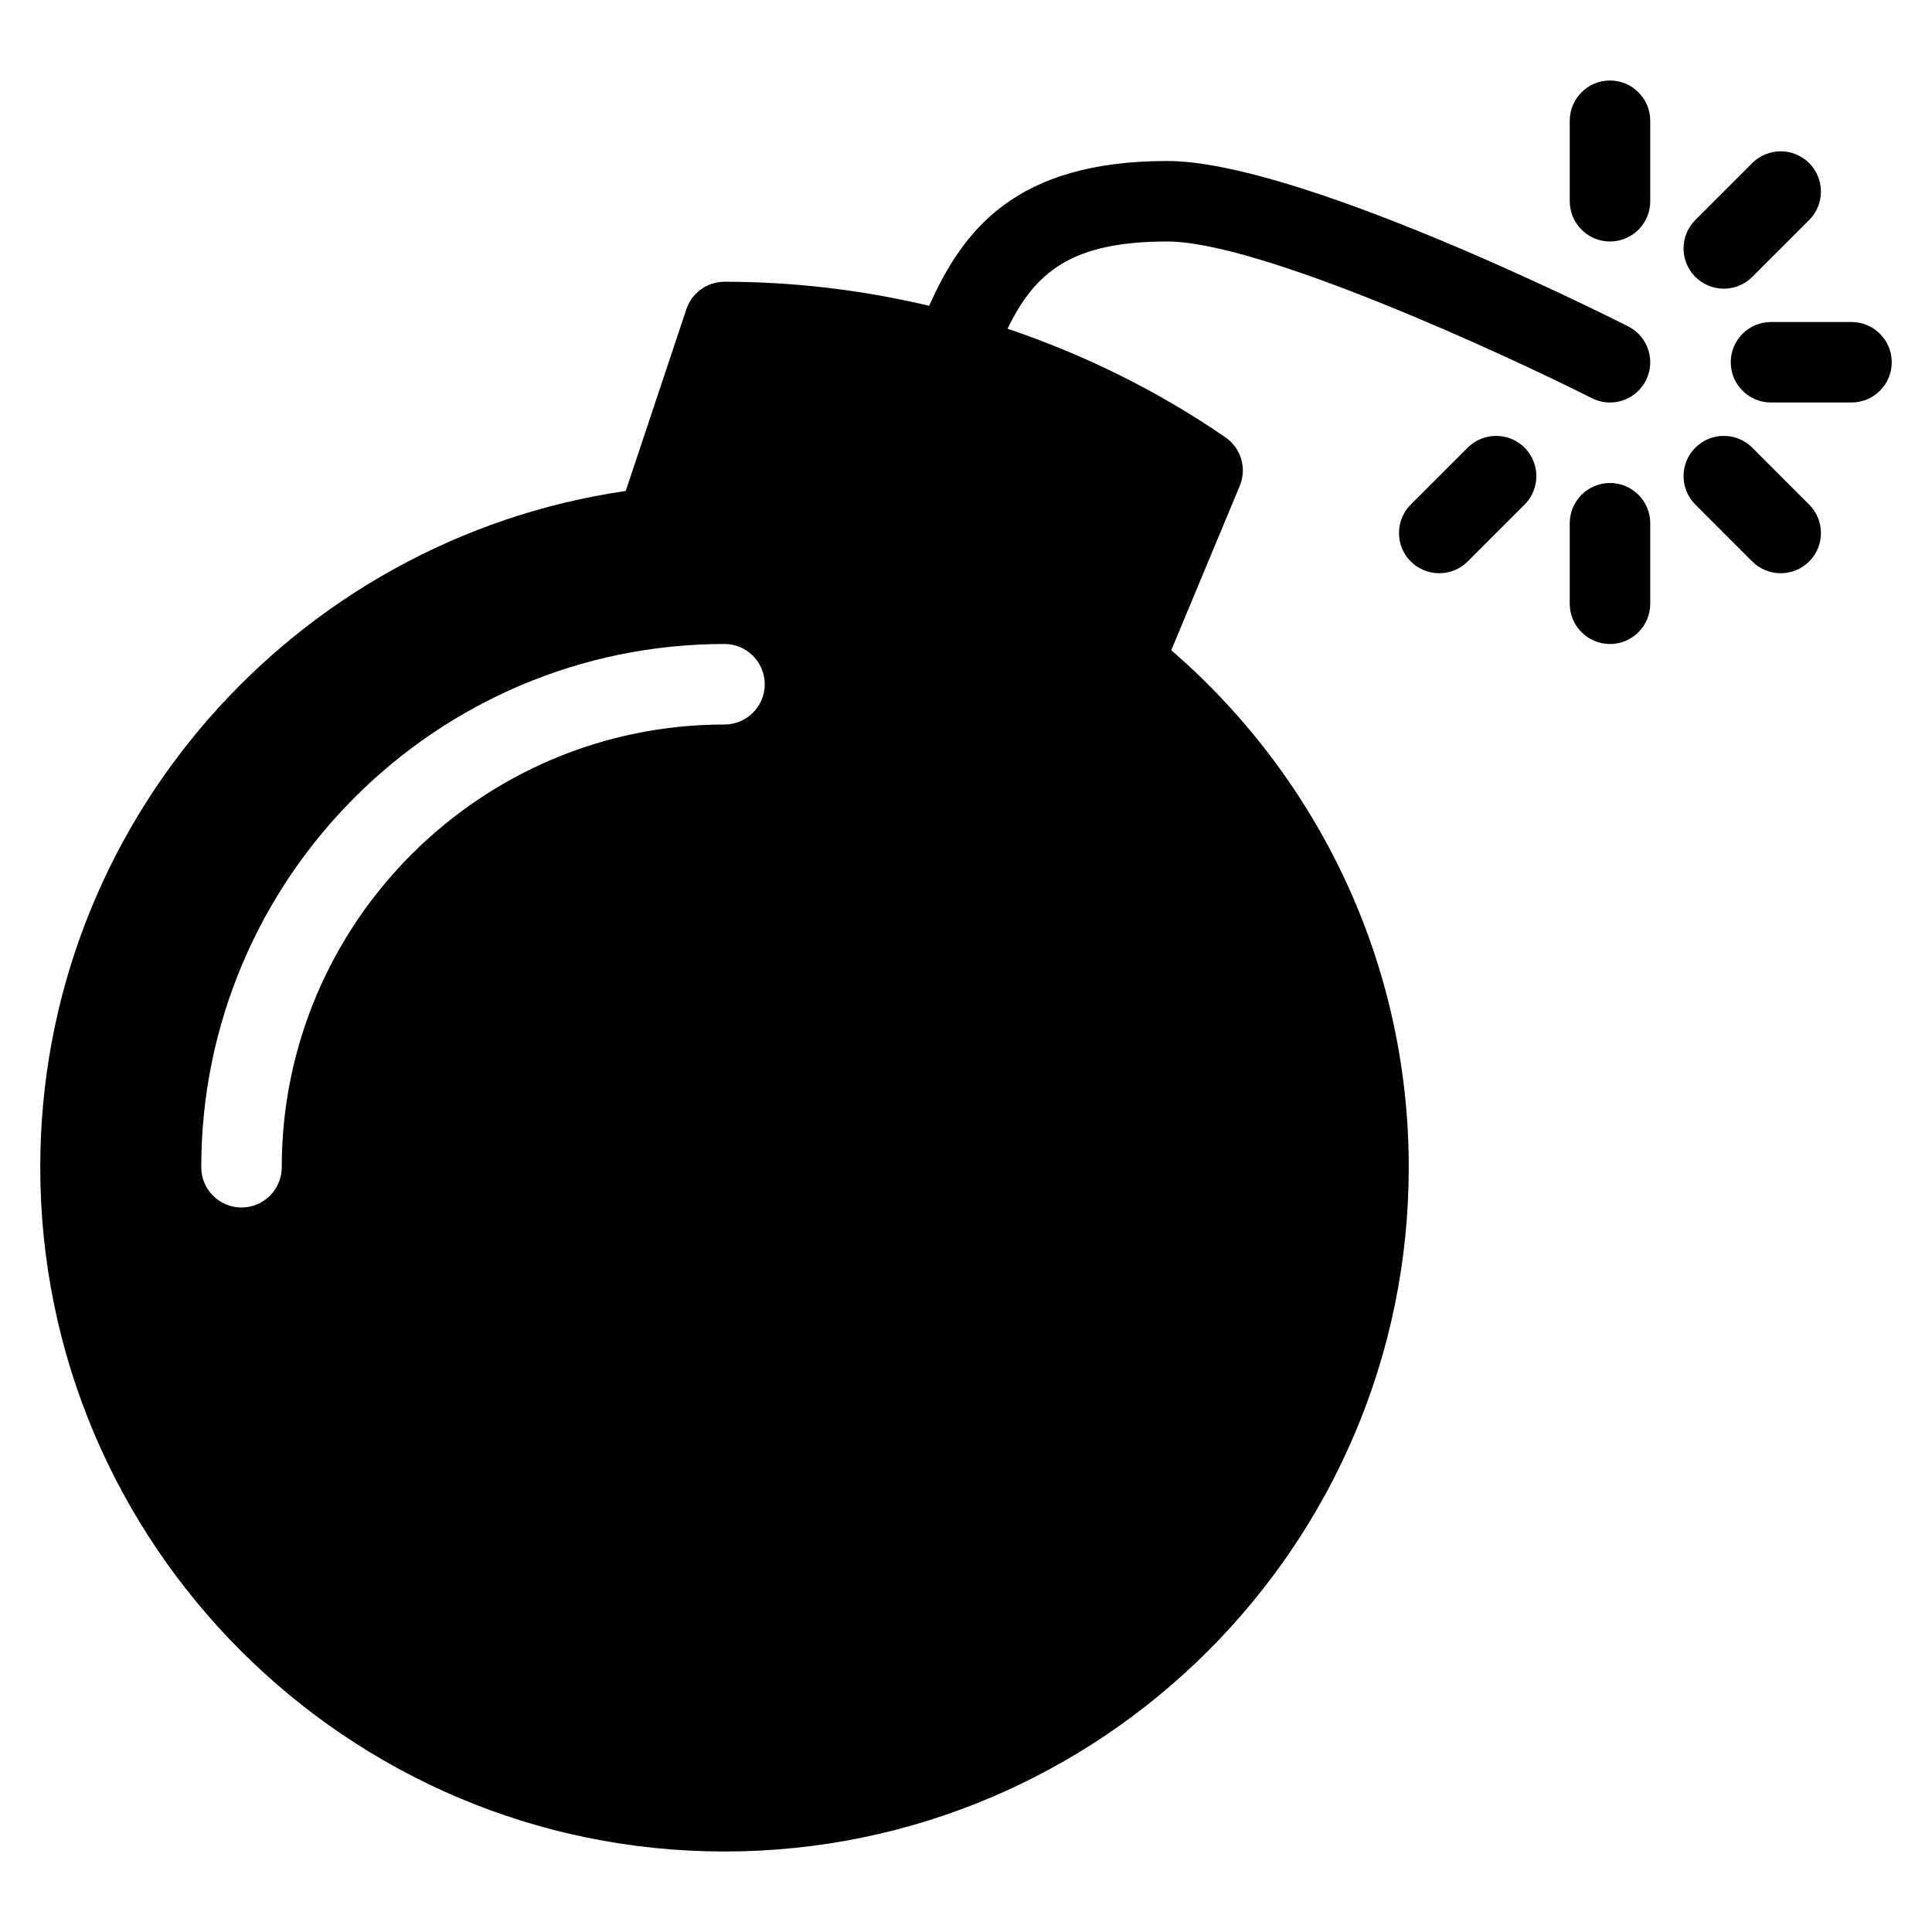 <?xml version="1.0" encoding="iso-8859-1"?>
<!-- Generator: Adobe Illustrator 19.0.0, SVG Export Plug-In . SVG Version: 6.00 Build 0)  -->
<svg version="1.1" id="Layer_1" xmlns="http://www.w3.org/2000/svg" xmlns:xlink="http://www.w3.org/1999/xlink" x="0px" y="0px"
	 viewBox="0 0 24 24" style="enable-background:new 0 0 24 24;" xml:space="preserve">
<g>
	<path d="M14.55,8.077l0.85-2.04c0.092-0.218,0.017-0.47-0.177-0.604c-0.843-0.58-1.754-1.027-2.707-1.35
		C12.858,3.382,13.306,3,14.5,3c1.158,0,4.2,1.405,5.275,1.946C19.848,4.983,19.924,5,20,5c0.183,0,0.358-0.101,0.446-0.275
		c0.125-0.246,0.026-0.547-0.221-0.671C19.808,3.843,16.104,2,14.5,2c-1.891,0-2.538,0.863-2.956,1.795
		c-0.001,0.001,0,0.003-0.001,0.004C10.716,3.603,9.864,3.5,9,3.5c-0.215,0-0.406,0.138-0.474,0.342L7.773,6.099
		C3.667,6.696,0.5,10.231,0.5,14.5C0.5,19.187,4.313,23,9,23s8.5-3.813,8.5-8.5C17.5,11.935,16.353,9.637,14.55,8.077z M9,9
		c-3.033,0-5.5,2.467-5.5,5.5C3.5,14.776,3.276,15,3,15s-0.5-0.224-0.5-0.5C2.5,10.916,5.416,8,9,8c0.276,0,0.5,0.224,0.5,0.5
		S9.276,9,9,9z"/>
	<path d="M20,6c-0.276,0-0.5,0.224-0.5,0.5v1C19.5,7.776,19.724,8,20,8s0.5-0.224,0.5-0.5v-1C20.5,6.224,20.276,6,20,6z"/>
	<path d="M20,1c-0.276,0-0.5,0.224-0.5,0.5v1C19.5,2.776,19.724,3,20,3s0.5-0.224,0.5-0.5v-1C20.5,1.224,20.276,1,20,1z"/>
	<path d="M21.767,5.561c-0.195-0.195-0.512-0.195-0.707,0s-0.195,0.512,0,0.707l0.707,0.707c0.098,0.097,0.226,0.146,0.354,0.146
		s0.256-0.049,0.353-0.146c0.195-0.195,0.195-0.512,0-0.707L21.767,5.561z"/>
	<path d="M23,4h-1c-0.276,0-0.5,0.224-0.5,0.5S21.724,5,22,5h1c0.276,0,0.5-0.224,0.5-0.5S23.276,4,23,4z"/>
	<path d="M21.414,3.586c0.128,0,0.256-0.049,0.353-0.146l0.707-0.707c0.195-0.195,0.195-0.512,0-0.707s-0.512-0.195-0.707,0
		L21.06,2.733c-0.195,0.195-0.195,0.512,0,0.707C21.158,3.537,21.286,3.586,21.414,3.586z"/>
	<path d="M18.232,5.561l-0.707,0.707c-0.195,0.195-0.195,0.512,0,0.707c0.098,0.097,0.226,0.146,0.354,0.146
		s0.256-0.049,0.353-0.146l0.707-0.707c0.195-0.195,0.195-0.512,0-0.707S18.427,5.366,18.232,5.561z"/>
</g>
</svg>
